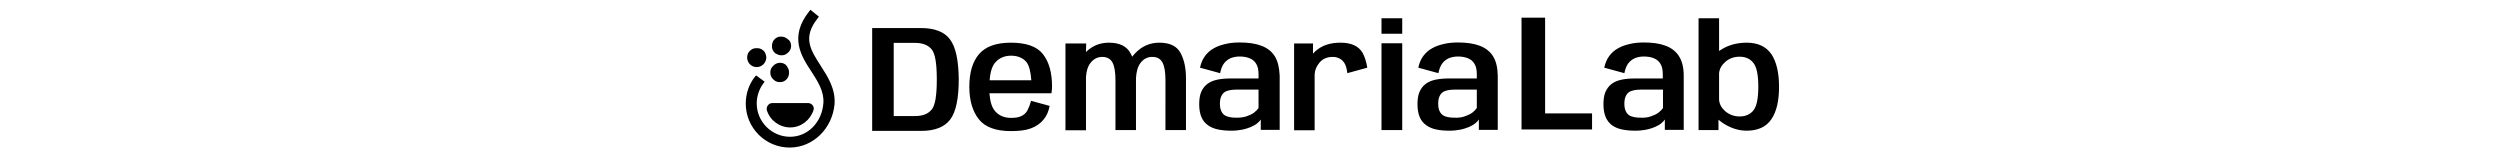 <?xml version="1.0" encoding="utf-8"?>
<svg version="1.1" baseProfile="tiny" id="Layer_1" xmlns="http://www.w3.org/2000/svg"
    height="34" viewBox="0 0 525.4 79.6" overflow="visible" xml:space="preserve">
<path d="M36.2,71.6c-11.4,0-20.6-9.2-20.6-20.6c0-4.5,1.4-9,4.3-12.6l2.6,1.9c-2.3,3-3.5,6.7-3.5,10.5c0,9.6,7.8,17.4,17.4,17.4
	c9.2,0,16.7-7.5,17.4-17.5c0.4-6-2.7-10.9-6.1-16.1c-5-7.7-10.7-16.4-1.2-28.4l2.6,2.1c-8,10-3.6,16.7,1.4,24.5
	c3.5,5.4,7.1,11,6.6,18.2C56.2,62.8,47.3,71.6,36.2,71.6z M36.2,72.6c-11.9,0-21.6-9.7-21.6-21.6c0-4.9,1.6-9.6,4.5-13.2l0.6-0.7
	l4.2,3.1l-0.6,0.8c-2.1,2.8-3.3,6.3-3.3,9.9c0,9,7.4,16.4,16.4,16.4c8.7,0,15.7-7.1,16.4-16.6c0.4-5.8-2.8-10.7-5.9-15.5
	c-5-7.6-11.1-17-1.1-29.6l0.6-0.8l4.2,3.4l-0.6,0.8c-7.5,9.4-3.6,15.5,1.4,23.2l0.1,0.2c3.4,5.3,7.3,11.2,6.8,18.8
	C57.2,63.3,47.7,72.6,36.2,72.6z M20.1,39.8c-2.3,3.2-3.5,7.1-3.5,11.2c0,10.8,8.8,19.6,19.6,19.6c10.5,0,19-8.5,19.9-19.7
	c0.5-6.9-3-12.3-6.4-17.6l-0.1-0.2c-4.8-7.5-9.4-14.6-1.8-24.7l-1-0.8c-8.2,11-3.1,18.8,1.8,26.4c3.3,5.1,6.7,10.3,6.3,16.8
	c-0.7,10.5-8.6,18.4-18.4,18.4C26.3,69.2,18,60.9,18,50.8c0-3.7,1.1-7.3,3.1-10.3L20.1,39.8z M45.2,50.7c1.9,0,3.4,1.8,2.7,3.6
	c-1.6,4.8-6.1,8.4-11.4,8.4s-10-3.5-11.5-8.4c-0.5-1.8,0.9-3.6,2.7-3.6h3.1h5.4h5.1C41.3,50.7,45.2,50.7,45.2,50.7z M36.9,22.2
	c0.1,1.3-0.3,2.5-1.2,3.4c-0.9,0.9-1.9,1.6-3.2,1.6c-0.3,0-0.5,0-0.8,0l0,0c-0.9-0.1-1.8-0.5-2.6-1c-0.9-0.8-1.6-1.9-1.6-3.2
	c-0.1-1.3,0.3-2.5,1-3.4c0.8-0.9,1.9-1.6,3.2-1.6c0.1,0,0.3,0,0.4,0c1.2,0,2.3,0.5,3.2,1.3C36.2,19.8,36.8,20.9,36.9,22.2z
	 M23.7,25.3c0.6,0.9,1,1.9,1,3c0,0.1,0,0.3,0,0.4c-0.3,2.6-2.5,4.5-5.1,4.3c-2.6-0.2-4.5-2.5-4.3-5.1c0.1-1.3,0.6-2.3,1.7-3.2
	c0.9-0.8,1.9-1,3-1c0.1,0,0.3,0,0.4,0C21.7,23.7,22.9,24.4,23.7,25.3z M35.9,35.4c0.1,1.3-0.3,2.5-1,3.4c-0.8,0.9-1.9,1.6-3.2,1.6
	c-1.3,0.1-2.5-0.3-3.4-1.2c-0.9-0.8-1.6-1.9-1.6-3.2c-0.1-1.3,0.3-2.5,1.2-3.4c0.8-0.9,1.9-1.6,3.2-1.7c0.1,0,0.3,0,0.4,0
	s0.3,0,0.4,0c1,0.1,1.9,0.5,2.6,1.2C35.2,33.1,35.9,34.1,35.9,35.4z M396.3,8.7h11.6v47.1H431v7.9h-34.7V8.7z M165.3,42.6
	c0-6.9-1.5-12.2-4.5-16S152.5,21,145,21c-7.2,0-12.4,1.9-15.6,5.6c-3.2,3.7-4.8,9.1-4.8,16.1c0,6.7,1.6,12.1,4.7,16
	c3.1,3.9,8.4,5.8,15.8,5.8c4,0,7.2-0.4,9.7-1.3c2.4-0.9,4.5-2.2,6.1-4.1c1.7-1.9,2.7-4.2,3.2-7l-9.1-2.5c-0.5,1.8-1.1,3.3-1.8,4.7
	c-0.8,1.4-1.8,2.3-3.2,2.9c-1.3,0.6-3,0.8-4.9,0.8c-3.3,0-5.9-1.1-7.8-3.3c-1.6-1.8-2.5-4.7-2.8-8.8H165
	C165.2,44.7,165.3,43.7,165.3,42.6z M134.6,39.5c0.3-4.2,1.3-7.2,2.9-8.9c1.9-2.1,4.5-3.2,7.6-3.2c3.2,0,5.7,1,7.5,3
	c1.4,1.7,2.2,4.8,2.5,9.1H134.6z M228.6,26.2c-1.8-3.5-5.3-5.2-10.5-5.2c-4.6,0-8.6,1.7-11.9,5.2c-0.5,0.6-1,1.1-1.5,1.7
	c-0.2-0.6-0.5-1.2-0.8-1.7c-1.8-3.4-5.3-5.2-10.6-5.2c-4.4,0-8.2,1.5-11.3,4.6l0.1-4.2h-10.2v42.7H182V37.8c0.2-2.9,0.9-5.2,2.2-6.8
	c1.5-2,3.5-3,5.8-3s4,0.9,5,2.7c1,1.8,1.5,4.7,1.5,8.7V64h10.1V38.4c0,0,0,0,0-0.1c0.2-3.1,0.9-5.6,2.2-7.3c1.5-2,3.4-3,5.8-3
	s4,0.9,5,2.7c1,1.8,1.5,4.7,1.5,8.7V64h10.1V38.6C231.2,33.7,230.4,29.6,228.6,26.2z M274.9,27.7c-1.5-2.4-3.7-4.1-6.6-5.2
	c-2.9-1.1-6.5-1.6-10.7-1.6c-2.4,0-4.7,0.2-6.8,0.7s-4.1,1.1-5.8,2.1c-1.7,0.9-3.2,2.2-4.4,3.8c-1.2,1.6-2,3.5-2.5,5.8L248,36
	c0.4-2,1-3.6,1.9-4.8s2-2,3.3-2.6c1.3-0.5,2.8-0.8,4.4-0.8c1.9,0,3.6,0.3,5,0.9s2.5,1.5,3.2,2.8c0.8,1.3,1.1,3,1.1,5.2v1.9h-13.7
	c-2.5,0-4.7,0.2-6.6,0.6c-1.9,0.4-3.6,1.1-4.9,2.1c-1.3,1-2.3,2.3-3,3.9c-0.7,1.6-1,3.7-1,6.1c0,2.5,0.4,4.7,1.1,6.3
	c0.7,1.7,1.8,3,3.2,4s3,1.7,5,2.1c1.9,0.4,4.1,0.6,6.5,0.6c2,0,3.7-0.2,5.3-0.5s3-0.8,4.3-1.3c1.2-0.6,2.3-1.1,3.1-1.8
	c0.8-0.6,1.4-1.3,1.8-1.9v5.1h9.3V37.2C277.1,33.2,276.4,30.1,274.9,27.7z M266.9,53.2L266.9,53.2c-0.6,0.8-1.3,1.5-2.3,2.3
	c-1,0.7-2.3,1.3-3.8,1.8c-1.5,0.4-3.2,0.7-5.1,0.6c-1.1,0-2.1-0.1-3.1-0.3s-1.8-0.5-2.5-1s-1.2-1.2-1.6-2.1c-0.4-0.9-0.6-2-0.6-3.5
	c0-1.4,0.2-2.6,0.6-3.5c0.4-0.9,0.9-1.6,1.6-2.1s1.5-0.8,2.5-1s2-0.3,3.1-0.3h11.2L266.9,53.2L266.9,53.2z M320.4,33.3
	c0-0.2-0.1-0.4-0.1-0.6c-0.5-2.7-1.2-4.9-2.2-6.7c-2-3.4-5.6-5-10.9-5c-5,0-9,1.3-12.1,4c-0.5,0.5-1,0.9-1.4,1.4v-5h-9.3v42.7h10.1
	V36.6c0.1-2.1,0.9-4,2.4-5.8c1.6-1.9,3.8-2.8,6.5-2.8c0.9,0,1.7,0.1,2.4,0.4c1.3,0.4,2.4,1.2,3.2,2.4c0.8,1.1,1.3,2.8,1.6,5.2l0,0
	L320.4,33.3z M327.4,9v7.6h10.2V9H327.4z M327.4,21.3V64h10.2V21.3H327.4z M382.3,27.7c-1.5-2.4-3.7-4.1-6.6-5.2
	c-2.9-1.1-6.5-1.6-10.7-1.6c-2.4,0-4.7,0.2-6.8,0.7c-2.1,0.5-4.1,1.1-5.8,2.1c-1.7,0.9-3.2,2.2-4.4,3.8c-1.2,1.6-2,3.5-2.5,5.8
	l9.9,2.7c0.4-2,1-3.6,1.9-4.8s2-2,3.3-2.6c1.3-0.5,2.8-0.8,4.4-0.8c1.9,0,3.6,0.3,5,0.9s2.5,1.5,3.2,2.8c0.8,1.3,1.1,3,1.1,5.2v1.9
	h-13.7c-2.5,0-4.7,0.2-6.6,0.6c-1.9,0.4-3.6,1.1-4.9,2.1s-2.3,2.3-3,3.9c-0.7,1.6-1,3.7-1,6.1c0,2.5,0.4,4.7,1.1,6.3
	c0.7,1.7,1.8,3,3.2,4c1.4,1,3,1.7,4.9,2.1s4.1,0.6,6.5,0.6c2,0,3.7-0.2,5.3-0.5c1.6-0.3,3-0.8,4.3-1.3c1.2-0.6,2.3-1.1,3.1-1.8
	c0.8-0.6,1.4-1.3,1.8-1.9v5.1h9.3V37.2C384.5,33.2,383.8,30.1,382.3,27.7z M374.3,53.2h-0.1c-0.5,0.8-1.2,1.5-2.2,2.3
	c-1,0.7-2.3,1.3-3.8,1.8s-3.2,0.7-5.1,0.6c-1.1,0-2.1-0.1-3.1-0.3s-1.8-0.5-2.5-1s-1.2-1.2-1.6-2.1c-0.4-0.9-0.6-2-0.6-3.5
	c0-1.4,0.2-2.6,0.6-3.5s0.9-1.6,1.6-2.1s1.5-0.8,2.5-1c0.9-0.2,2-0.3,3.1-0.3h11.2V53.2z M473.8,27.7c-1.5-2.4-3.7-4.1-6.6-5.2
	c-2.9-1.1-6.5-1.6-10.7-1.6c-2.4,0-4.7,0.2-6.8,0.7c-2.1,0.5-4.1,1.1-5.8,2.1c-1.7,0.9-3.2,2.2-4.4,3.8c-1.2,1.6-2,3.5-2.5,5.8
	l9.9,2.7c0.4-2,1-3.6,1.9-4.8s2-2,3.3-2.6c1.3-0.5,2.8-0.8,4.4-0.8c1.9,0,3.6,0.3,5,0.9s2.5,1.5,3.2,2.8c0.8,1.3,1.1,3,1.1,5.2v1.9
	h-13.7c-2.5,0-4.7,0.2-6.6,0.6c-1.9,0.4-3.6,1.1-4.9,2.1s-2.3,2.3-3,3.9c-0.7,1.6-1,3.7-1,6.1c0,2.5,0.4,4.7,1.1,6.3
	c0.7,1.7,1.8,3,3.1,4c1.4,1,3,1.7,5,2.1c1.9,0.4,4.1,0.6,6.5,0.6c2,0,3.7-0.2,5.3-0.5c1.6-0.3,3-0.8,4.3-1.3
	c1.2-0.6,2.3-1.1,3.1-1.8c0.8-0.6,1.4-1.3,1.8-1.9v5.1h9.3V37.2C476.1,33.2,475.3,30.1,473.8,27.7z M465.9,53.2L465.9,53.2
	c-0.6,0.8-1.3,1.5-2.3,2.3c-1,0.7-2.3,1.3-3.8,1.8s-3.2,0.7-5.1,0.6c-1.1,0-2.1-0.1-3.1-0.3s-1.8-0.5-2.5-1s-1.2-1.2-1.6-2.1
	c-0.4-0.9-0.6-2-0.6-3.5c0-1.4,0.2-2.6,0.6-3.5s0.9-1.6,1.6-2.1s1.5-0.8,2.5-1s2-0.3,3.1-0.3h11.2L465.9,53.2L465.9,53.2z
	 M519.2,26.6c-2.6-3.7-6.6-5.6-12.1-5.6c-4.9,0-9.1,1.2-12.7,3.5l-0.9,0.6V9h-10.1v55h9.8v-5.1c0.4,0.3,5.9,5.4,13.9,5.4
	c5.5,0,9.6-1.9,12.1-5.6c2.6-3.8,3.8-9.1,3.8-16C523,35.7,521.7,30.3,519.2,26.6z M510.4,54.3c-1.6,2-3.9,3-6.8,3
	c-2.7,0-5.1-0.9-7.1-2.6c-1.8-1.6-2.8-3.4-3-5.5V36c0.2-2.1,1.2-3.9,3-5.5c2-1.8,4.4-2.6,7.1-2.6c2.9,0,5.2,1,6.8,3.1
	c1.6,2,2.4,5.9,2.4,11.6C512.8,48.4,512,52.3,510.4,54.3z M115.1,19.4c-2.7-3.7-7.5-5.6-14.3-5.6h-24v50.6h24.1
	c6.8,0,11.5-1.9,14.3-5.6c2.8-3.7,4.2-10.3,4.2-19.8C119.3,29.6,117.9,23.1,115.1,19.4z M106,54c-1.8,2.1-4.4,3.1-8.1,3.1H87.4v-36
	h10.5c3.6,0,6.3,1,8.1,3.1c1.8,2.1,2.6,7,2.6,14.9S107.8,52,106,54z M76.8,64.1h10.6"/>
</svg>
